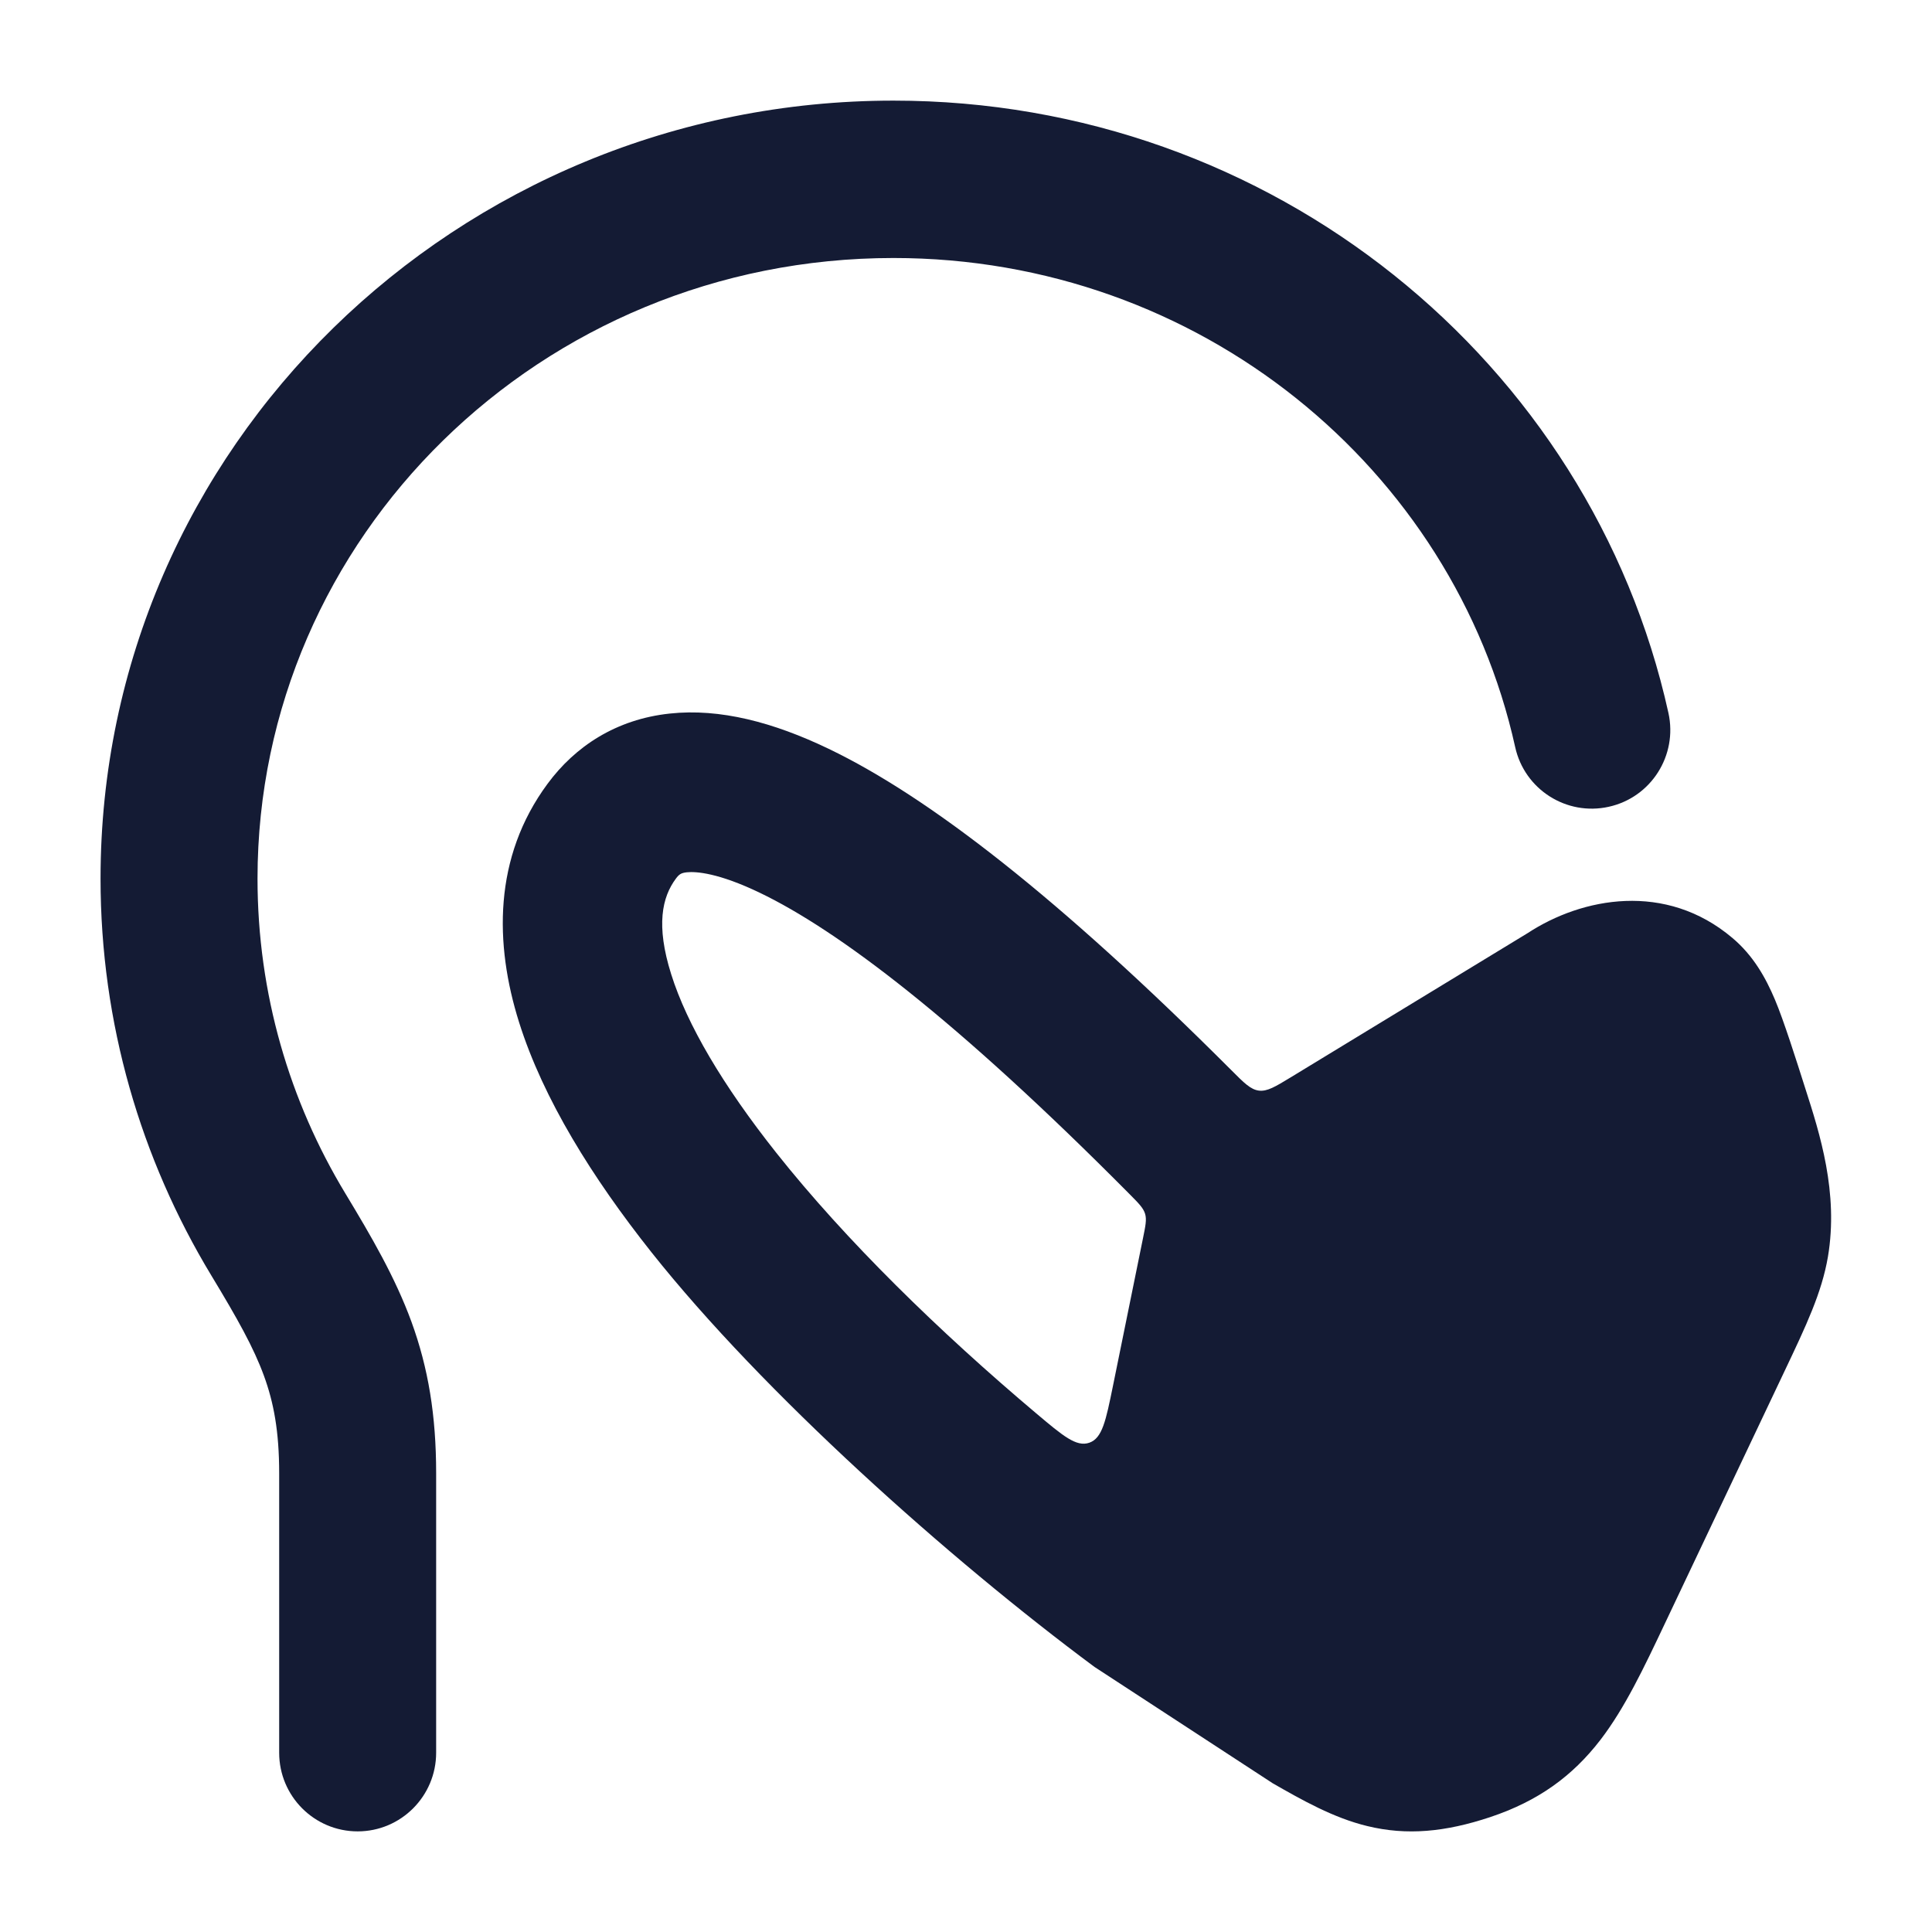 <svg width="24" height="24" viewBox="0 0 24 24" fill="none" xmlns="http://www.w3.org/2000/svg">
<path fill-rule="evenodd" clip-rule="evenodd" d="M11.099 3.205C14.902 3.205 18.057 5.822 18.822 9.28C18.938 9.807 19.459 10.139 19.985 10.022C20.511 9.906 20.842 9.384 20.726 8.857C19.761 4.493 15.805 1.25 11.099 1.25C5.681 1.25 1.249 5.555 1.249 10.914C1.249 12.713 1.751 14.398 2.623 15.841C2.951 16.383 3.151 16.74 3.279 17.091C3.399 17.42 3.468 17.776 3.468 18.303V21.773C3.468 22.312 3.904 22.75 4.443 22.75C4.981 22.75 5.418 22.312 5.418 21.773V18.303C5.418 17.581 5.32 16.993 5.111 16.419C4.909 15.868 4.616 15.365 4.291 14.827C3.597 13.68 3.199 12.343 3.199 10.914C3.199 6.678 6.714 3.205 11.099 3.205Z" fill="#141B34"/>
<path fill-rule="evenodd" clip-rule="evenodd" d="M13.596 20.707C11.786 19.364 9.478 17.302 8.091 15.554C7.36 14.632 6.749 13.655 6.448 12.699C6.143 11.73 6.125 10.651 6.803 9.735C7.145 9.272 7.653 8.935 8.321 8.864C8.943 8.797 9.607 8.972 10.294 9.302C11.537 9.899 13.153 11.151 15.293 13.291C15.455 13.454 15.536 13.535 15.639 13.548C15.742 13.56 15.84 13.501 16.034 13.383L18.978 11.591C19.654 11.148 20.692 10.95 21.521 11.652C21.781 11.871 21.934 12.146 22.049 12.418C22.157 12.673 22.313 13.165 22.428 13.527C22.604 14.075 22.842 14.815 22.707 15.613C22.631 16.058 22.437 16.467 22.171 17.027L20.677 20.178C20.422 20.716 20.185 21.217 19.882 21.612C19.535 22.063 19.11 22.373 18.511 22.573C17.955 22.758 17.476 22.804 16.985 22.684C16.563 22.582 16.175 22.361 15.811 22.153L13.596 20.707ZM8.532 10.836C8.462 10.844 8.437 10.859 8.395 10.916C8.226 11.144 8.145 11.492 8.338 12.103C8.534 12.727 8.98 13.484 9.643 14.32C10.51 15.413 11.668 16.542 12.873 17.558C13.205 17.838 13.371 17.978 13.532 17.922C13.693 17.866 13.737 17.65 13.825 17.219L14.199 15.38C14.23 15.227 14.246 15.151 14.225 15.079C14.203 15.007 14.148 14.951 14.039 14.841C11.871 12.655 10.402 11.553 9.438 11.09C8.926 10.844 8.648 10.824 8.532 10.836Z" fill="#141B34"/>
</svg>
